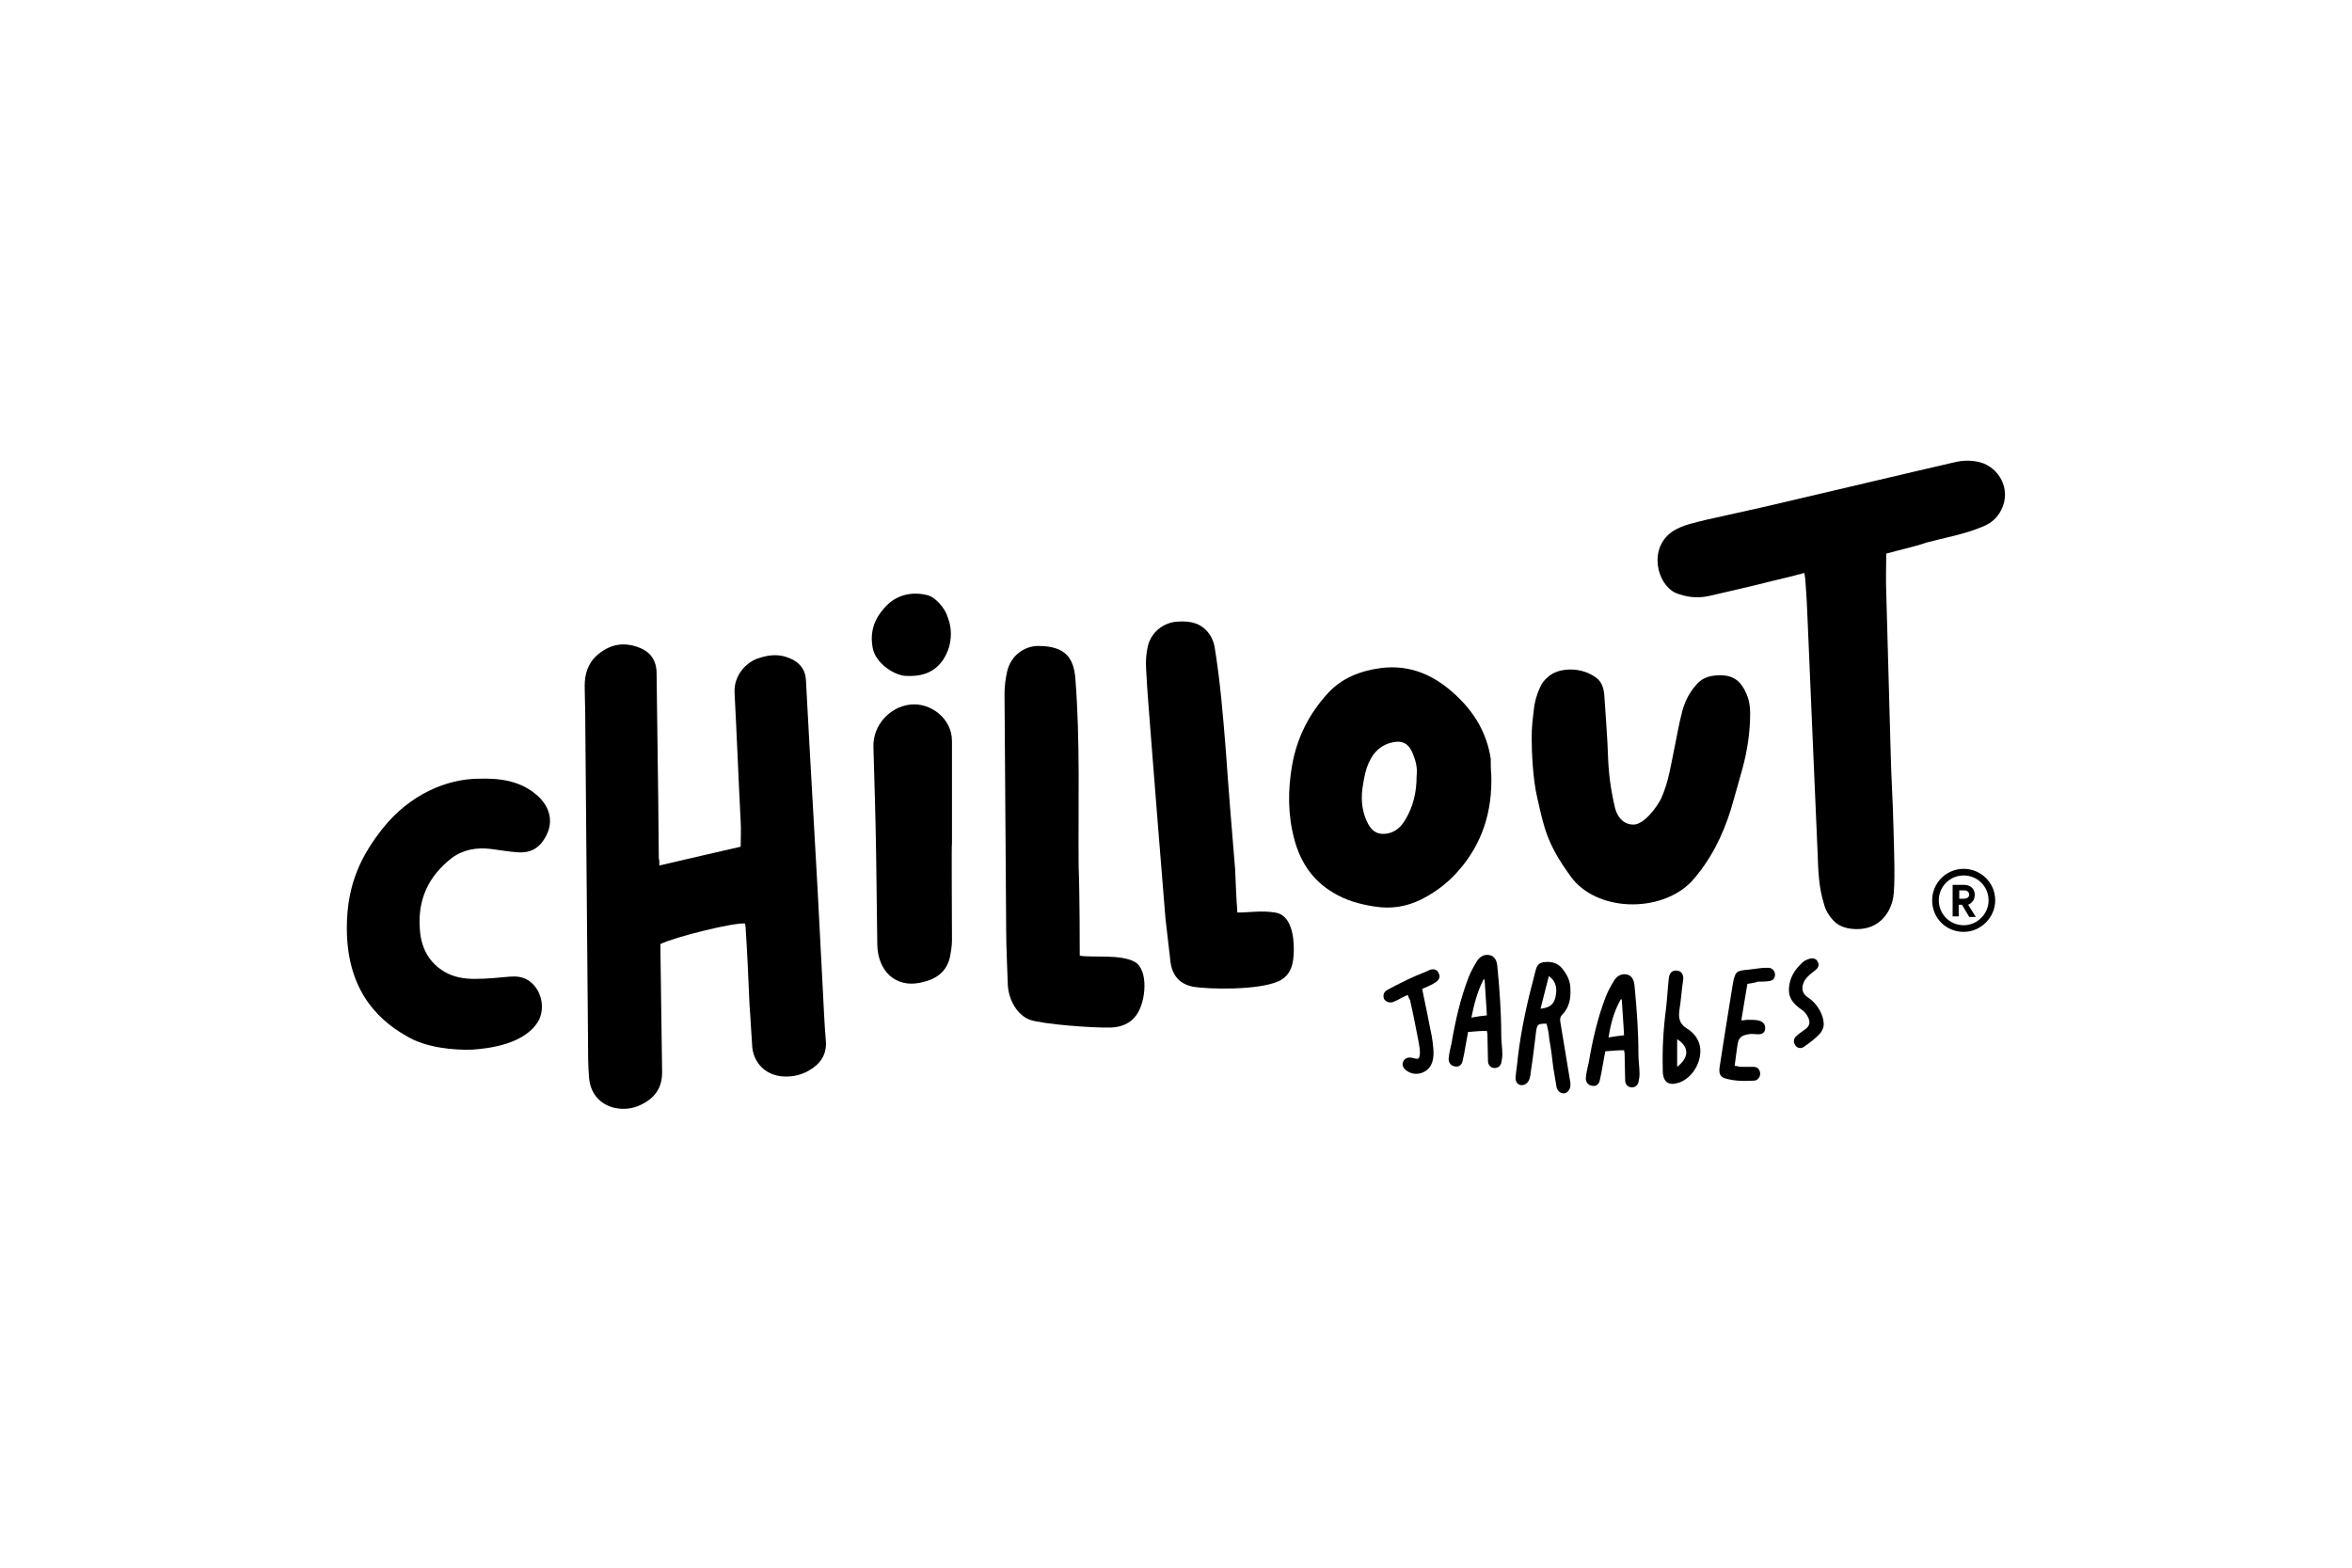 <?xml version="1.0" encoding="utf-8"?>
<!-- Generator: Adobe Illustrator 27.4.1, SVG Export Plug-In . SVG Version: 6.00 Build 0)  -->
<svg version="1.1" id="Layer_1" xmlns="http://www.w3.org/2000/svg" xmlns:xlink="http://www.w3.org/1999/xlink" x="0px" y="0px"
	 viewBox="0 0 425.2 283.5" style="enable-background:new 0 0 425.2 283.5;" xml:space="preserve">
<g>
	<g>
		<g>
			<g>
				<path d="M119.2,156.5c5.1-1.2,9.9-2.3,14.7-3.4c0-1.6,0.1-3.1,0-4.6c-0.4-7.7-0.7-15.5-1.1-23.2c-0.2-3.3,2.3-5.7,4.4-6.3
					c1.8-0.6,3.6-0.8,5.5,0c1.8,0.7,2.9,2,3,4c0.2,4.3,0.5,8.6,0.7,12.9c0.5,8.3,0.9,16.5,1.4,24.8c0.3,5.8,0.6,11.6,0.9,17.3
					c0.2,3.4,0.3,6.8,0.6,10.2c0.2,2.5-1,4.2-3.1,5.4c-1.6,0.9-3.3,1.2-5.1,1c-2.9-0.4-4.8-2.5-5.1-5.2c-0.2-2.6-0.3-5.2-0.5-7.7
					c-0.2-4.6-0.4-9.3-0.7-13.9c0-0.3-0.1-0.6-0.1-0.8c-1.7-0.3-12.7,2.4-15.3,3.7c0,0.4,0,1,0,1.5c0.1,7.2,0.2,14.4,0.3,21.7
					c0,2.8-1.3,4.6-3.7,5.8c-1.6,0.8-3.2,1-5,0.6c-2.4-0.6-4.2-2.4-4.5-5.3c-0.2-2.3-0.2-4.7-0.2-7c-0.2-19.5-0.3-38.9-0.5-58.4
					c0-1.9-0.1-3.7-0.1-5.6c0-2.1,0.6-4,2.1-5.4c2.2-2,4.7-2.6,7.5-1.6c2.3,0.8,3.4,2.4,3.4,4.8c0.1,7.7,0.2,15.3,0.3,23
					c0,3.5,0.1,7,0.1,10.5C119.2,155.3,119.2,155.8,119.2,156.5z"/>
				<path d="M341,100.1c0,2.4-0.1,4.7,0,7c0.3,9.7,0.5,19.3,0.8,29c0.1,4.4,0.4,8.9,0.5,13.3c0.1,4.1,0.4,10.9-0.1,13.2
					s-2.3,5.4-6.5,5.4c-1.6,0-3.1-0.4-4.1-1.4c-0.9-0.9-1.6-2-1.9-3.3c-0.9-2.9-1-5.9-1.1-8.9c-0.3-6.9-0.6-13.9-0.9-20.8
					c-0.3-7-0.6-14-0.9-21.1c-0.1-2.4-0.2-4.8-0.4-7.2c0-0.5-0.1-1-0.2-1.7c-1.9,0.5-3.8,1-5.6,1.4c-3.9,1-7.9,1.9-11.8,2.8
					c-2,0.4-3.9,0.2-5.9-0.6c-3.4-1.6-5-8.2-0.4-11.2c1.8-1.1,3.9-1.5,5.9-2c5.4-1.2,10.9-2.4,16.3-3.7c9.5-2.2,19-4.5,28.6-6.7
					c1.6-0.4,3.2-0.4,4.7,0c3.3,0.9,5.7,4.8,3.8,8.6c-0.7,1.4-1.8,2.4-3.3,3c-3.3,1.4-6.8,2-10.2,2.9C346,98.9,343.5,99.4,341,100.1
					z"/>
				<path d="M269.6,140.1c0.2,6.6-1.6,12.4-5.9,17.3c-1.8,2.1-4.1,3.9-6.7,5.2c-2.8,1.4-5.6,1.8-8.6,1.3c-2.6-0.4-5.1-1.1-7.4-2.5
					c-3.7-2.2-5.9-5.5-7-9.6c-1.2-4.5-1.2-8.9-0.4-13.5c0.9-5,3.1-9.3,6.5-13c2.5-2.7,5.8-4,9.5-4.5c5.5-0.7,9.9,1.4,13.7,5
					c3.3,3.1,5.5,6.8,6.2,11.4C269.5,138.2,269.5,139.2,269.6,140.1z M256.1,140.3c0.2-1.5-0.2-3-0.9-4.5c-0.7-1.4-1.7-1.9-3.3-1.6
					c-2.6,0.5-4,2.3-4.8,4.6c-0.4,1.2-0.6,2.5-0.8,3.8c-0.3,2.3,0,4.5,1.1,6.5c0.8,1.4,1.9,1.9,3.5,1.6c1.4-0.3,2.4-1.2,3.1-2.4
					C255.5,145.9,256.1,143.2,256.1,140.3z"/>
				<path d="M276.9,133.5c0-2.3,0.2-3.5,0.4-5.3c0.2-1.8,0.9-3.7,1.6-4.8c1.1-1.4,2.3-2.1,4.2-2.3s3.9,0.3,5.4,1.4
					c1.5,1.1,1.5,2.7,1.6,4.2c0.2,3.3,0.5,6.7,0.6,10c0.1,3.1,0.5,6.1,1.2,9.1c0.2,1.1,1.1,3.3,3.4,3.3c1.9,0,4.2-3.1,5-4.7
					c1.4-3.1,1.8-6.3,2.5-9.6c0.4-1.9,0.7-3.8,1.2-5.7c0.4-1.8,1.2-3.6,2.5-5.1c0.9-1.1,2-1.9,4.5-1.9s3.8,1.2,4.7,3.3
					c0.5,1.1,0.7,2.3,0.7,3.5c0,3.4-0.5,6.8-1.4,10.1c-0.7,2.5-1.4,5-2.1,7.4c-1.5,4.8-3.7,9.2-7.1,13c-5.6,5.8-17.3,5.5-21.9-1
					c-4.3-5.9-4.8-8.9-6-14.2C277.1,140.9,276.9,135.8,276.9,133.5z"/>
				<path d="M62.7,167.8c0-8.3,2.9-13.4,6.4-17.9c4.9-6.2,11.6-9.1,17.6-9.1c3.8-0.1,7.5,0.4,10.5,3.1c2.3,2.1,2.8,4.7,1.6,7.1
					s-2.9,3.3-5.3,3.1c-1.6-0.1-3.2-0.4-4.8-0.6c-2.5-0.3-5,0.1-7.1,1.7c-4.2,3.3-6.1,7.5-5.7,12.8c0.2,3.3,1.6,6.1,4.6,7.8
					c1.6,0.9,3.4,1.2,5.3,1.2c2.1,0,4.2-0.2,6.3-0.4c1.2-0.1,2.3,0,3.3,0.6c2.3,1.4,3.2,4.6,2.1,7.1c-2.3,4.5-9.1,5.3-12.2,5.5
					c-3.1,0.1-8.2-0.3-11.7-2.4C67.5,184,62.7,178.2,62.7,167.8z"/>
				<path d="M195.2,172.8c2.2,0.4,7.3-0.3,9.9,1.1s2.1,7.3,0.3,9.7c-1.1,1.5-2.7,2.1-4.5,2.2c-3.3,0.1-12.4-0.6-14.7-1.4
					c-2.2-0.8-3.8-3.4-4-6.2c-0.1-3.3-0.3-6.7-0.3-10c-0.1-14.3-0.2-28.5-0.3-42.8c0-1.4,0.2-2.8,0.5-4.1c0.7-2.8,3.1-4.5,5.6-4.5
					c5.1,0,6.4,2.4,6.7,5.8c0.9,11.4,0.5,22.8,0.6,34.1C195.2,161.5,195.2,172.3,195.2,172.8z"/>
				<path d="M223.7,165c2.3,0,4.3-0.4,6.8,0c2.9,0.4,3.4,4.2,3.4,6.6c0,2.5-0.4,4.7-2.7,5.8c-3.7,1.7-12.8,1.5-15.6,1
					c-2.4-0.5-3.7-2.1-4-4.5c-0.3-2.6-0.6-5.2-0.9-7.8c-0.5-5.8-0.9-11.5-1.4-17.3c-0.4-5.1-0.8-10.1-1.2-15.2
					c-0.3-4.2-0.7-8.4-0.9-12.6c-0.1-1.4,0-2.8,0.3-4.1c0.6-2.7,3-4.4,5.4-4.5c2.8-0.2,4.2,0.6,5.1,1.5c0.9,0.9,1.4,2,1.6,3.2
					c1,6.1,1.5,12.3,2,18.5c0.5,7.2,1.1,14.5,1.7,21.7C223.4,159.9,223.5,162.5,223.7,165z"/>
				<path d="M172.1,170c0,1.1-0.2,2.2-0.4,3.2c-0.7,2.8-2.8,4-5.4,4.5c-4.3,0.9-7.6-2-7.7-6.9c-0.1-5.2-0.1-10.4-0.2-15.6
					c-0.1-6.7-0.3-13.5-0.5-20.2c-0.1-3.8,2.9-7.2,6.7-7.6c3.5-0.4,7.5,2.4,7.5,6.6c0,2.1,0,4.1,0,6.2c0,2.1,0,4.1,0,6.2
					c0,2.1,0,4.1,0,6.2C172,152.5,172.1,164.2,172.1,170z"/>
				<path d="M171.9,114.6c0,1.8-0.5,3.3-1.4,4.7c-1.7,2.5-4.2,3.1-7,2.9c-2.3-0.3-5.2-2.5-5.7-4.9c-0.6-2.9,0.2-5.3,2.1-7.4
					c2-2.3,4.8-3,7.7-2.3c1.7,0.4,3.2,2.6,3.5,3.4S171.9,112.9,171.9,114.6z"/>
			</g>
			<g>
				<path d="M349.3,162.8c0-3.1,2.5-5.7,5.7-5.7c3.1,0,5.7,2.5,5.7,5.7c0,3.1-2.6,5.7-5.7,5.7C351.8,168.5,349.3,166,349.3,162.8z
					 M359.5,162.8c0-2.5-2-4.5-4.5-4.5c-2.5,0-4.5,2-4.5,4.5c0,2.5,2,4.5,4.5,4.5C357.4,167.3,359.5,165.3,359.5,162.8z
					 M354.7,163.6h-0.6v2.1H353V160h2.1c1,0,1.9,0.6,1.9,1.8c0,0.9-0.5,1.5-1.2,1.8l1.4,2.2H356L354.7,163.6z M355.1,162.5
					c0.5,0,0.9-0.3,0.9-0.7c0-0.4-0.3-0.8-0.8-0.8h-1v1.5H355.1z"/>
			</g>
		</g>
		<g>
			<path d="M254.5,179.9c-0.7,0.3-1.3,0.6-1.8,0.9c-0.3,0.1-0.6,0.3-0.9,0.4c-0.7,0.2-1.3-0.1-1.6-0.6c-0.2-0.6-0.1-1.2,0.6-1.6
				c0.9-0.5,1.9-1,2.9-1.5c1.4-0.7,2.8-1.3,4.3-1.9c0.2-0.1,0.4-0.2,0.7-0.3c0.6-0.1,1.1,0,1.4,0.7c0.3,0.6,0.1,1.1-0.4,1.5
				c-0.3,0.2-0.6,0.4-1,0.6c-0.5,0.2-1,0.5-1.6,0.7c0.4,2.1,0.9,4.2,1.3,6.4c0.3,1.4,0.6,2.8,0.7,4.2c0.1,0.9,0.1,1.8-0.2,2.7
				c-0.6,1.9-3,2.7-4.6,1.5c-0.7-0.5-0.9-1.1-0.6-1.7c0.3-0.6,0.9-0.8,1.7-0.6c1.1,0.3,1.2,0.2,1.3-0.9c0-0.6-0.1-1.2-0.2-1.8
				c-0.5-2.6-1-5.2-1.6-7.8C254.7,180.5,254.6,180.2,254.5,179.9z"/>
			<path d="M329.7,185.2c0,0.4-0.2,1.2-0.7,1.7c-0.8,0.9-1.9,1.7-2.9,2.4c-0.6,0.4-1.3,0.2-1.6-0.4c-0.3-0.5-0.3-1.1,0.3-1.6
				c0.4-0.4,0.9-0.7,1.3-1c1.4-0.9,1.2-1.9,0.3-3.1c-0.3-0.4-0.8-0.7-1.2-1c-1.7-1.3-2.1-2.7-1.6-4.7c0.4-1.5,1.3-2.6,2.4-3.6
				c0.4-0.3,0.9-0.5,1.4-0.6c0.6-0.1,1.1,0.2,1.3,0.8c0.2,0.6-0.1,1-0.6,1.4c-0.7,0.5-1.4,1.1-1.8,1.7c-0.6,1-0.8,2.3,0.6,3.2
				C328.6,181.5,329.7,183.6,329.7,185.2z"/>
			<path d="M279.6,185.1c-1.6,0-1.7,0.1-1.9,1.4c-0.3,2.5-0.6,5-1,7.6c0,0.3-0.1,0.7-0.2,1c-0.3,0.8-0.9,1.2-1.6,1.1
				c-0.6-0.1-1-0.7-0.9-1.5c0.1-1.2,0.3-2.3,0.4-3.5c0.6-5.1,1.7-10,3-14.9c0.3-1,0.3-2.1,1.6-2.3c1.2-0.2,2.5,0,3.4,1.1
				c0.9,1.1,1.5,2.3,1.5,3.7c0.1,1.7-0.2,3.4-1.5,4.7c-0.4,0.4-0.4,0.9-0.3,1.4c0.6,3.6,1.2,7.2,1.8,10.9c0,0.2,0,0.4,0,0.6
				c-0.1,0.7-0.6,1.3-1.2,1.3c-0.6,0-1.1-0.4-1.3-1.1c-0.2-1.2-0.4-2.4-0.6-3.6c-0.2-1.7-0.4-3.4-0.7-5
				C280,186.8,279.8,185.9,279.6,185.1z M278.5,182.4c1.7-0.2,2.4-0.8,2.7-2.1c0.4-1.7,0-3-1.2-3.8
				C279.5,178.5,279,180.4,278.5,182.4z"/>
			<path d="M265.4,186.6c-0.2,1.3-0.5,2.6-0.7,3.9c-0.1,0.5-0.2,0.9-0.3,1.4c-0.2,0.8-0.8,1.1-1.5,0.9c-0.6-0.1-1.1-0.7-1-1.5
				c0.1-0.9,0.3-1.8,0.5-2.6c0.7-4.1,1.6-8.1,3.1-12c0.4-1,0.9-1.9,1.5-2.9c0.5-0.8,1.3-1.3,2.3-1.1c0.8,0.2,1.3,0.8,1.4,2.1
				c0.4,4.1,0.7,8.3,0.7,12.4c0,1.2,0.2,2.3,0.2,3.5c0,0.5-0.1,1-0.2,1.5c-0.2,0.7-0.8,1-1.4,0.9c-0.6-0.1-1-0.6-1-1.3
				c0-1.6-0.1-3.2-0.1-4.8c0-0.2-0.1-0.4-0.1-0.6C267.7,186.4,266.6,186.5,265.4,186.6z M266,184c1-0.2,1.8-0.3,2.8-0.4
				c-0.1-2.2-0.3-4.3-0.4-6.3c0-0.3-0.2-0.3-0.3,0C267.1,179.3,266.5,181.5,266,184z"/>
			<path d="M290.2,190.1c-0.2,1.3-0.5,2.6-0.7,3.9c-0.1,0.5-0.2,0.9-0.3,1.4c-0.2,0.8-0.8,1.1-1.5,0.9c-0.6-0.1-1.1-0.7-1-1.5
				c0.1-0.9,0.3-1.8,0.5-2.6c0.7-4.1,1.6-8.1,3.1-12c0.4-1,0.9-1.9,1.5-2.9c0.5-0.8,1.3-1.3,2.3-1.1c0.8,0.2,1.3,0.8,1.4,2.1
				c0.4,4.1,0.7,8.3,0.7,12.4c0,1.2,0.2,2.3,0.2,3.5c0,0.5-0.1,1-0.2,1.5c-0.2,0.7-0.8,1-1.4,0.9c-0.6-0.1-1-0.6-1-1.3
				c0-1.6-0.1-3.2-0.1-4.8c0-0.2-0.1-0.4-0.1-0.6C292.4,189.9,291.3,190,290.2,190.1z M290.8,187.6c1-0.2,1.8-0.3,2.8-0.4
				c-0.1-2.2-0.3-4.3-0.4-6.3c0-0.3-0.2-0.3-0.3,0C291.8,182.9,291.2,185,290.8,187.6z"/>
			<path d="M315.9,177.9c-0.4,2.2-0.7,4.3-1.1,6.6c0.5,0,0.8-0.1,1.2-0.1c0.6,0,1.2,0,1.8,0.1c1,0.2,1.4,0.8,1.3,1.6
				c-0.1,0.7-0.6,1-1.6,0.9c-0.4,0-0.9-0.1-1.3,0c-1.4,0.2-1.9,0.6-2.1,2c-0.2,1.2-0.3,2.3-0.5,3.7c0.5,0.1,0.9,0.2,1.3,0.2
				c0.7,0,1.3,0,2,0c0.8,0,1.2,0.4,1.3,1.1c0.1,0.6-0.4,1.4-1.1,1.4c-1.7,0.1-3.5,0.1-5.2-0.4c-1-0.3-1.2-1-1-2.2
				c0.3-2.1,0.7-4.3,1-6.4c0.4-2.7,0.9-5.4,1.3-8.1c0.1-0.4,0.1-0.7,0.2-1.1c0.4-1.4,0.5-1.6,2-1.8c1.2-0.1,2.3-0.3,3.5-0.4
				c0.3,0,0.7,0,1,0c0.7,0.2,1,0.7,1,1.3c-0.1,0.7-0.4,1-1.1,1.1c-0.6,0.1-1.3,0.1-2,0.1C317.3,177.7,316.6,177.8,315.9,177.9z"/>
			<path d="M301.2,182.3c-0.5,3.7-0.7,7.4-0.6,11.1c0,0.1,0,0.3,0,0.4c0.1,2,1.2,2.6,3.1,1.9c2.6-1,4.3-4.4,3.5-7
				c-0.4-1.2-1.2-2.1-2.2-2.7c-1.3-0.8-1.6-1.8-1.4-3.3c0.3-1.8,0.4-3.7,0.7-5.6c0.1-0.9-0.4-1.6-1.2-1.6c-0.7-0.1-1.3,0.4-1.4,1.3
				C301.5,178.6,301.4,180.5,301.2,182.3z M303.2,187.9c2.2,1.4,2.2,3.3,0,5C303.2,191.2,303.2,189.7,303.2,187.9z"/>
		</g>
	</g>
</g>
</svg>
